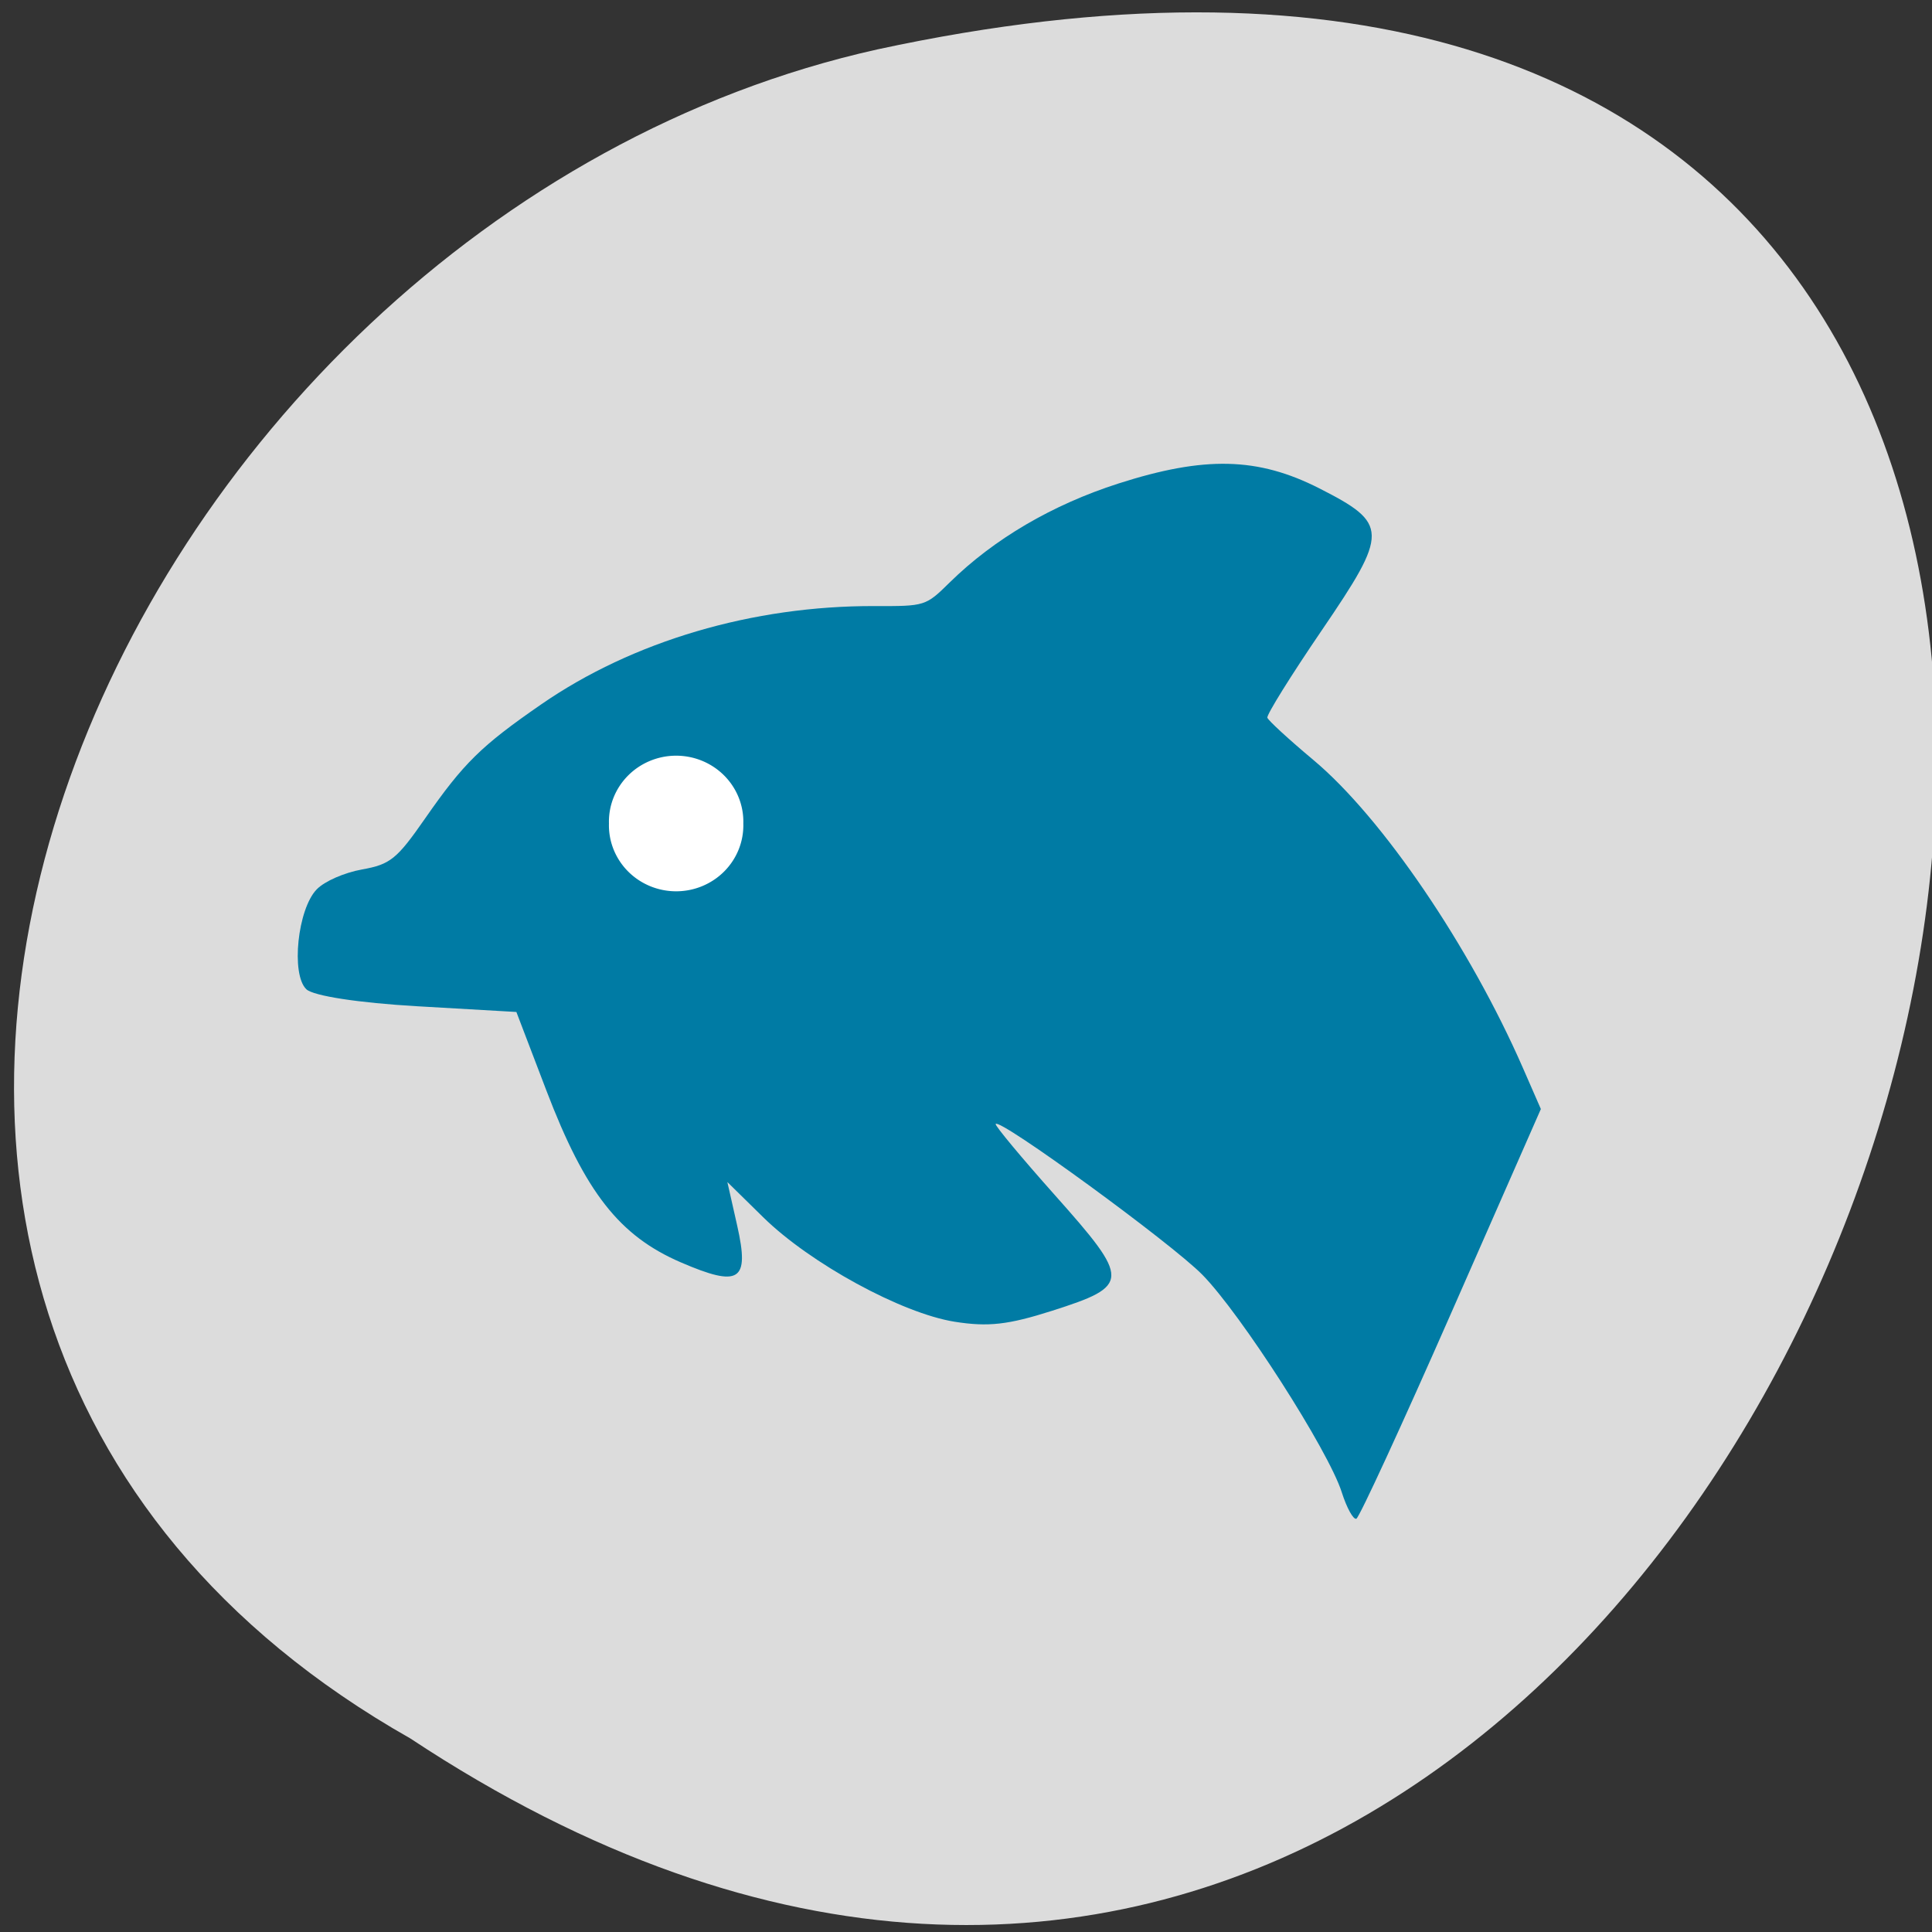 <svg xmlns="http://www.w3.org/2000/svg" viewBox="0 0 256 256"><rect x="0" y="0" width="256" height="256" fill="#333333" stroke="none"/><g fill="#dcdcdc"><path d="m -1374.42 1658.71 c 127.95 -192.46 -280.09 -311 -226.07 -62.2 23.02 102.82 167.39 165.22 226.07 62.2 z" transform="matrix(0 0.99 -0.995 0 1704.79 1591.03)" color="#000"/></g><path d="m 177.79 197.73 c -1.774 -5.552 -13.351 -23.612 -18.48 -28.829 -4.119 -4.189 -26.93 -20.826 -27.379 -19.968 -0.112 0.214 3.409 4.446 7.825 9.404 10.07 11.306 10.05 12.03 -0.366 15.353 -5.816 1.855 -8.461 2.151 -12.894 1.447 -7.01 -1.114 -19.15 -7.738 -25.364 -13.842 l -4.752 -4.667 l 1.307 5.797 c 1.654 7.337 0.318 8.203 -7.47 4.846 -8.151 -3.513 -12.664 -9.278 -17.812 -22.755 l -3.982 -10.424 l -13.14 -0.758 c -7.759 -0.448 -13.774 -1.371 -14.694 -2.255 -2.06 -1.979 -1.151 -10.651 1.388 -13.244 1.048 -1.071 3.64 -2.205 6.01 -2.63 3.734 -0.67 4.597 -1.368 8.337 -6.747 5.101 -7.336 7.428 -9.624 15.383 -15.12 12.139 -8.393 28.03 -13.08 44.17 -13.03 6.727 0.022 6.768 0.009 9.958 -3.125 5.868 -5.766 13.595 -10.297 22.349 -13.11 11.441 -3.671 18.493 -3.502 26.63 0.636 9.198 4.678 9.218 5.762 0.337 18.798 -4.089 6 -7.338 11.219 -7.219 11.593 0.119 0.373 2.867 2.898 6.108 5.61 9.105 7.621 20.723 24.704 27.77 40.834 l 2.363 5.409 l -11.862 26.985 c -6.524 14.842 -12.186 27.12 -12.582 27.3 -0.396 0.17 -1.269 -1.407 -1.94 -3.506 z" fill="#007ba4"/><path d="m 97.63 109.56 a 13.02 14.1 0 1 1 -26.03 0 13.02 14.1 0 1 1 26.03 0 z" transform="matrix(0.684 0 0 0.62 31.715 41.19)" fill="#fff"/></svg>